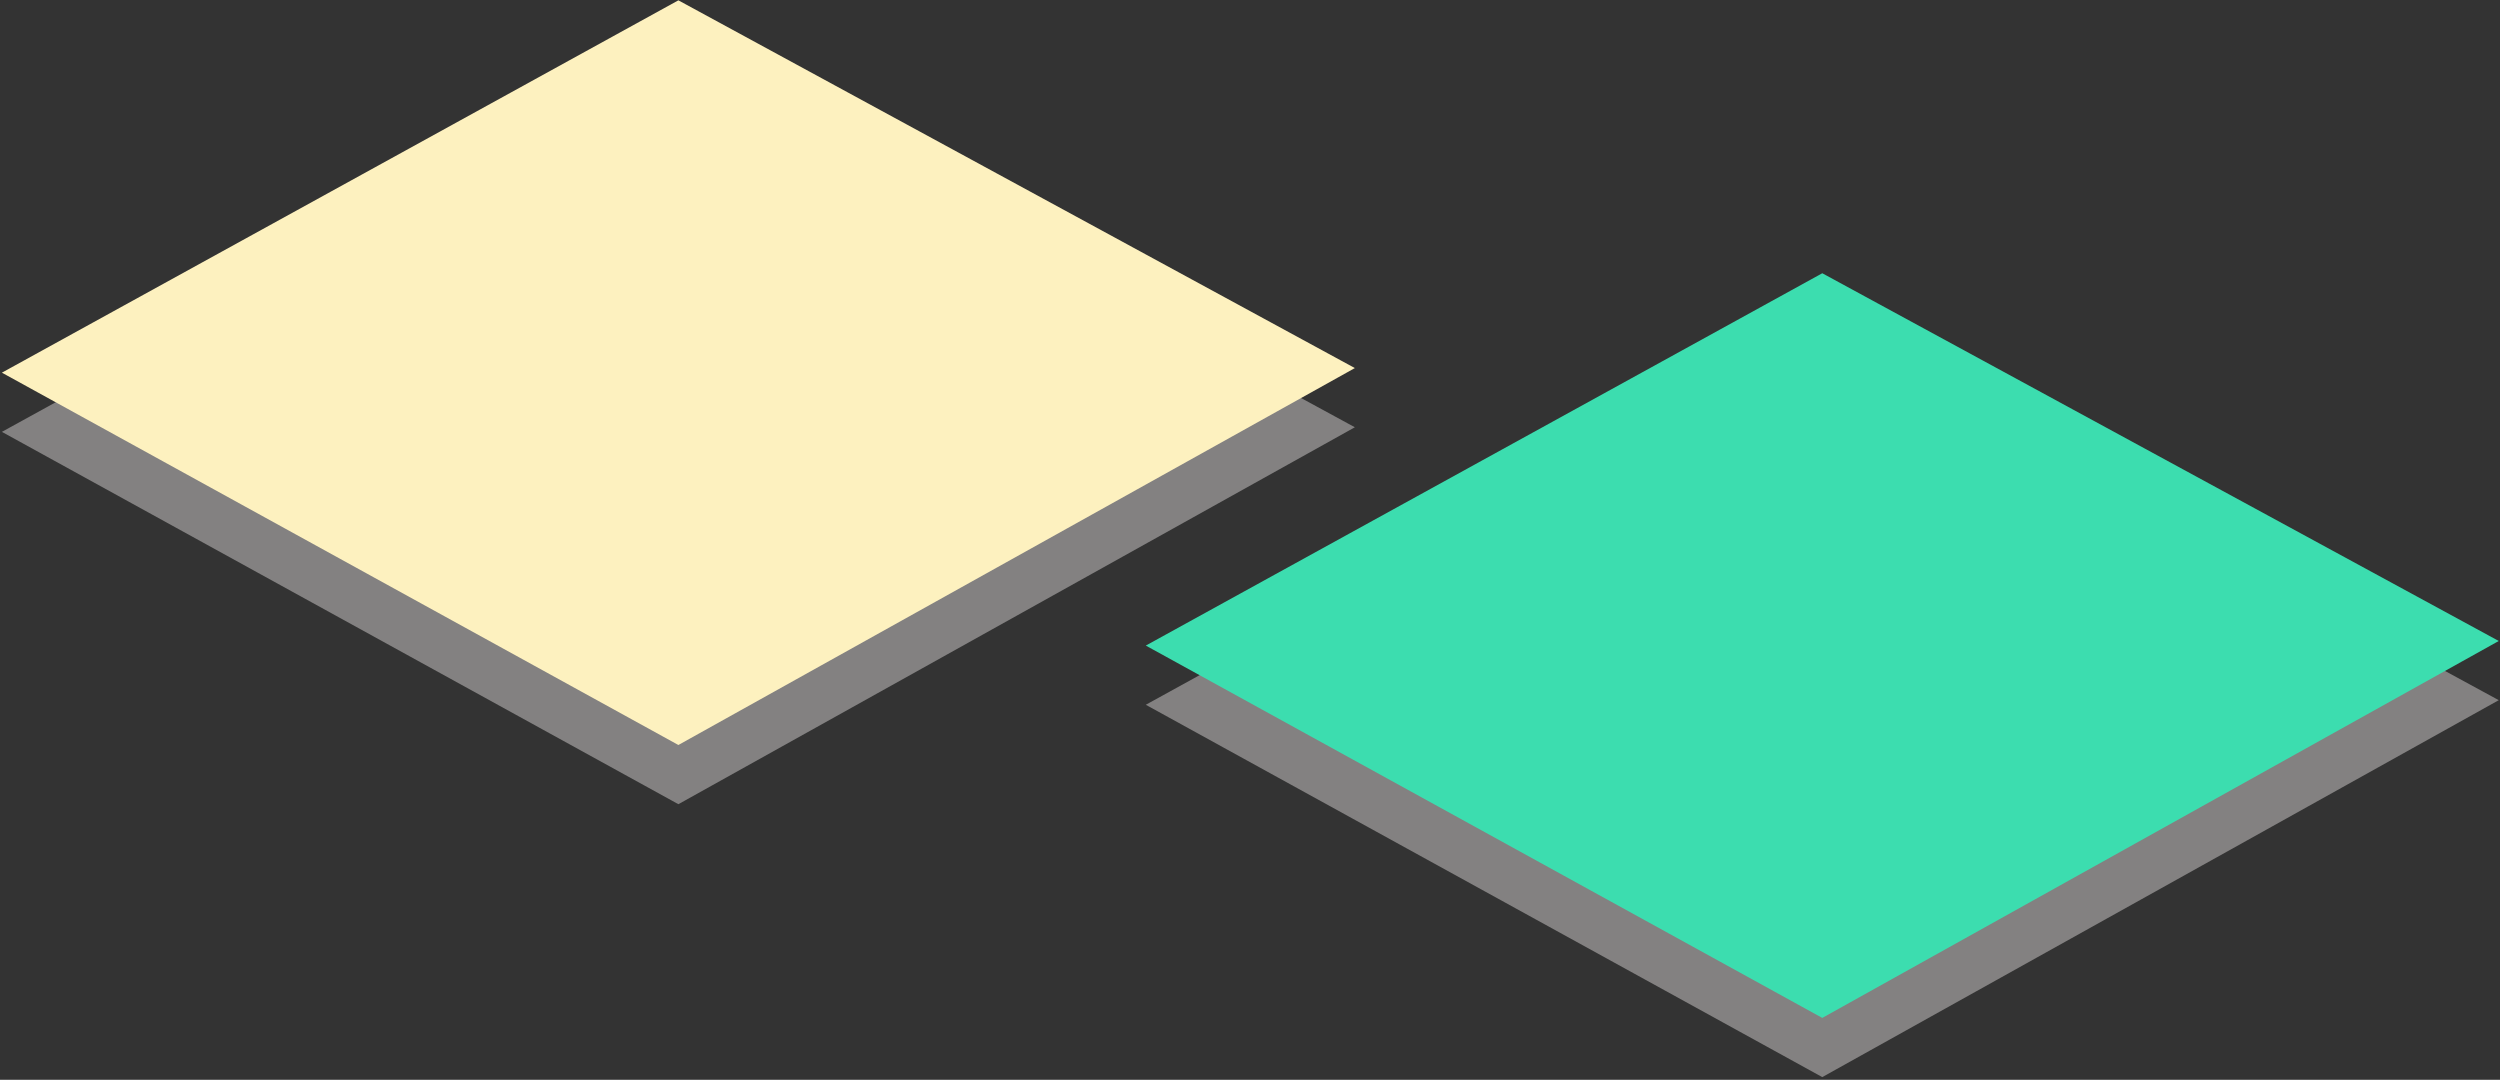 <?xml version="1.0" encoding="UTF-8"?>
<svg width="100%" height="100%" viewBox="0 0 595 257" version="1.1" xmlns="http://www.w3.org/2000/svg" xmlns:xlink="http://www.w3.org/1999/xlink">
    <rect x="0" y="0" width="595" height="257" fill="#333333" stroke="none"/>
    <!-- Generator: Sketch 46.2 (44496) - http://www.bohemiancoding.com/sketch -->
    <title>groupBoxes</title>
    <desc>Created with Sketch.</desc>
    <defs></defs>
    <g id="Page-1" stroke="none" stroke-width="1" fill="none" fill-rule="evenodd">
        <g id="Desktop-HD" transform="translate(-770, -1392)">
            <g id="Group-3" transform="translate(770, 1391.5)">
                <g id="groupBoxes">
                    <g id="green" transform="translate(272.271, 65.12)">
                        <polygon id="base_2" fill="#838181" points="161.43 191.732 322.432 102.022 161.43 14.5 0.428 103.116"></polygon>
                        <polygon id="base_1" fill="#3CDDAF" points="161.43 177.643 322.432 87.934 161.43 0.412 0.428 89.028"></polygon>
                    </g>
                    <g id="yellow" transform="translate(0.03, 0.217)">
                        <polygon id="base_2" fill="#838181" points="161.424 191.682 322.426 101.972 161.424 14.45 0.422 103.066"></polygon>
                        <polygon id="base_1" fill="#FDF1BF" points="161.424 177.593 322.426 87.884 161.424 0.362 0.422 88.978"></polygon>
                    </g>
                </g>
            </g>
        </g>
    </g>
</svg>